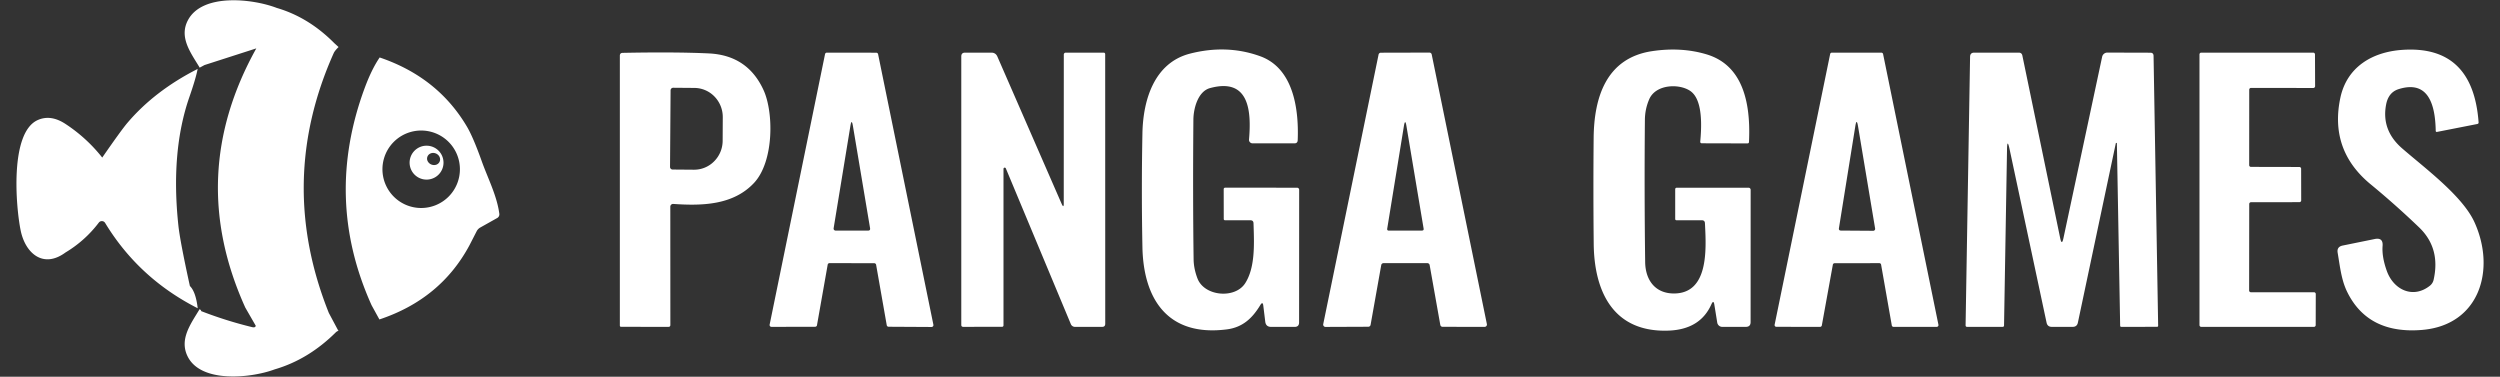 <svg width="146" height="22" fill="none" xmlns="http://www.w3.org/2000/svg"><rect width="100%" height="100%" fill="#333333" stroke="none"/><g clip-path="url(#a)"><path fill-rule="evenodd" clip-rule="evenodd" d="M19.517 2.514C18.52 1.51 17.401.826 16.166.464c-1.401-.538-4.352-.88-5.193.72-.47.893.03 1.7.508 2.472.062.099.123.197.181.295l.281-.152 3.026-.974c-2.757 4.948-2.972 9.994-.644 15.138l.611 1.061c-.015.084-.085.111-.21.081a23.748 23.748 0 0 1-2.983-.938c.013-.033-.016-.07-.087-.11l-.168.274c-.47.763-.966 1.567-.544 2.456.76 1.615 3.73 1.295 5.098.784 1.325-.387 2.524-1.117 3.598-2.191.123-.065.156-.1.097-.104l-.534-1.002c-2.044-5.114-1.95-10.171.285-15.17.041-.093.136-.212.285-.357l-.256-.233Zm7.736 4.854c-1.137-1.911-2.83-3.249-5.08-4.012-.312.455-.607 1.057-.883 1.805-1.59 4.312-1.452 8.534.411 12.666l.456.829c2.39-.796 4.146-2.245 5.267-4.345l.408-.796c.05-.1.123-.176.22-.23l.974-.547a.245.245 0 0 0 .133-.265c-.099-.742-.397-1.477-.687-2.19-.12-.297-.24-.591-.342-.88-.337-.943-.629-1.621-.877-2.035Zm-1.096.879a2.262 2.262 0 1 1-3.198 3.198 2.262 2.262 0 0 1 3.198-3.198ZM11.06 5.666c.255-.733.415-1.28.482-1.64-1.684.856-3.058 1.914-4.121 3.173-.233.277-.717.944-1.45 2.003a9.045 9.045 0 0 0-2.138-1.958c-.576-.381-1.118-.46-1.624-.235-1.654.73-1.285 5.079-1 6.46.272 1.314 1.31 2.24 2.617 1.275A6.834 6.834 0 0 0 5.771 13a.224.224 0 0 1 .292-.056.223.223 0 0 1 .076.075c1.31 2.157 3.112 3.818 5.407 4.983-.074-.639-.226-1.072-.457-1.3-.38-1.733-.603-2.905-.67-3.517-.31-2.89-.096-5.397.641-7.52Zm14.544 4.54a.99.99 0 1 0-1.4-1.4.99.99 0 0 0 1.4 1.4Zm.09-.83a.316.316 0 0 1-.094.168.35.35 0 0 1-.12.074.42.42 0 0 1-.504-.206.325.325 0 0 1-.011-.272c.073-.178.292-.258.488-.178.178.073.277.25.242.415ZM73.6 17.819c-.463.766-1.03 1.3-1.955 1.417-3.478.443-4.869-1.805-4.927-4.801a170.753 170.753 0 0 1 0-6.646c.036-1.973.699-4.118 2.77-4.655 1.442-.371 2.816-.32 4.121.155 1.909.699 2.252 3.035 2.177 4.898-.004.123-.069.185-.194.185H73.15a.21.21 0 0 1-.154-.067.204.204 0 0 1-.053-.157c.136-1.595.048-3.633-2.271-3.005-.725.194-.971 1.213-.978 1.834-.025 2.944-.021 5.673.013 8.186.007.353.081.719.224 1.096.398 1.049 2.193 1.21 2.788.282.571-.89.528-2.21.492-3.319l-.006-.179c-.002-.12-.065-.18-.188-.18h-1.472c-.052 0-.078-.028-.078-.082l-.003-1.718c-.002-.069.032-.103.1-.103l4.187.003a.12.12 0 0 1 .12.12l-.004 7.745c0 .175-.086.262-.258.262h-1.375c-.203 0-.318-.101-.343-.304l-.114-.932c-.021-.183-.08-.195-.177-.035Zm26.344-.046c-.433.973-1.26 1.484-2.478 1.534-3.229.13-4.364-2.252-4.393-5.064a312.663 312.663 0 0 1-.004-6.195c.023-2.349.728-4.656 3.407-5.06 1.133-.17 2.193-.11 3.18.184 1.795.533 2.623 2.238 2.485 5.115-.002.059-.033.088-.094.088l-2.669-.007a.084.084 0 0 1-.084-.094c.153-1.6-.04-2.587-.579-2.96-.64-.443-2.016-.404-2.4.482-.167.384-.25.787-.253 1.21-.026 2.776-.02 5.545.016 8.308.017 1.03.573 1.822 1.676 1.825 2.017 0 1.893-2.518 1.82-4.002l-.005-.097c-.004-.119-.066-.178-.184-.178h-1.472c-.054 0-.081-.027-.081-.08v-1.719c0-.069.033-.102.1-.1h4.187a.122.122 0 0 1 .119.12l-.003 7.726c0 .187-.094.28-.281.28h-1.375a.292.292 0 0 1-.191-.07.304.304 0 0 1-.101-.178l-.168-1.042c-.032-.207-.09-.216-.174-.026ZM139.35 6.1c.091-.47.333-.768.725-.893 1.413-.446 2.136.363 2.171 2.427 0 .056.028.078.084.068l2.342-.46c.057-.01.082-.044.078-.1-.222-3.011-1.709-4.42-4.461-4.229-1.744.12-3.226.994-3.611 2.792-.433 2.034.149 3.715 1.747 5.041a49.54 49.54 0 0 1 2.88 2.562c.823.807 1.095 1.822.815 3.045a.603.603 0 0 1-.207.327c-.974.783-2.116.262-2.521-.851-.198-.55-.281-1.038-.249-1.463.028-.34-.126-.476-.462-.407l-1.87.381c-.235.048-.332.19-.291.424.024.142.047.284.069.427.103.646.205 1.294.497 1.877.813 1.637 2.264 2.37 4.354 2.2 3.385-.278 4.329-3.543 3.064-6.303-.58-1.258-2.144-2.561-3.431-3.634a51.64 51.64 0 0 1-.781-.659c-.822-.71-1.136-1.567-.942-2.572ZM39.146 12.072l.003 6.907c0 .073-.038.11-.113.11l-2.757-.003c-.054 0-.08-.026-.08-.078V3.256c0-.11.055-.167.165-.169 2.03-.04 3.71-.03 5.04.033 1.508.073 2.571.789 3.19 2.148.595 1.307.608 4.167-.56 5.416-1.216 1.3-3.034 1.342-4.713 1.226a.162.162 0 0 0-.175.162Zm.016-6.794-.032 4.47a.152.152 0 0 0 .152.153l1.242.01a1.636 1.636 0 0 0 1.183-.491 1.704 1.704 0 0 0 .496-1.202l.007-1.371a1.72 1.72 0 0 0-.48-1.205 1.649 1.649 0 0 0-1.174-.507l-1.242-.01a.152.152 0 0 0-.152.153Zm8.55 13.714.625-3.536a.11.11 0 0 1 .11-.09l2.611.006a.11.11 0 0 1 .107.09l.621 3.53a.11.11 0 0 0 .107.09l2.507.014a.109.109 0 0 0 .087-.04.11.11 0 0 0 .023-.093L51.281 3.165a.11.11 0 0 0-.11-.087l-2.879-.004a.11.11 0 0 0-.11.088l-3.235 15.794a.11.11 0 0 0 .11.133l2.55-.006a.11.11 0 0 0 .106-.091Zm2.984-5.526H48.8a.118.118 0 0 1-.09-.04.117.117 0 0 1-.026-.096l.98-5.979c.047-.293.096-.294.145-.003l1.003 5.979c.015.093-.023.14-.116.14Zm11.427-1.592.003-8.686c0-.03.012-.06.032-.08a.108.108 0 0 1 .078-.034h2.21c.065 0 .097.034.097.1l.003 15.734c0 .12-.06.181-.181.181h-1.572a.262.262 0 0 1-.26-.171L58.74 9.832a.07.07 0 0 0-.12-.015.071.071 0 0 0-.016.044v9.146c0 .02-.009.04-.024.055a.082.082 0 0 1-.057.023l-2.268.003c-.078 0-.116-.038-.116-.113V3.294c0-.146.074-.22.223-.22h1.533c.169 0 .286.078.353.233l3.75 8.593c.084.192.126.184.126-.026Zm17.92 7.095.621-3.487a.136.136 0 0 1 .133-.114h2.562a.136.136 0 0 1 .133.114l.621 3.49a.135.135 0 0 0 .133.114l2.452.003a.136.136 0 0 0 .136-.162L83.612 3.181a.135.135 0 0 0-.133-.11l-2.837.007a.136.136 0 0 0-.133.106l-3.232 15.743a.137.137 0 0 0 .076.153c.019.009.04.013.06.012l2.498-.01a.136.136 0 0 0 .132-.113Zm2.996-5.503-1.925.003c-.08 0-.113-.04-.1-.12l.974-5.988c.05-.3.099-.3.148 0l1.003 5.989c.013.077-.02.116-.1.116Zm24 1.99-.644 3.549a.106.106 0 0 1-.037.06.103.103 0 0 1-.067.024l-2.552-.003a.1.1 0 0 1-.044-.01.095.095 0 0 1-.035-.028.09.09 0 0 1-.02-.04.097.097 0 0 1-.002-.045l3.242-15.805a.102.102 0 0 1 .1-.084h2.893c.023 0 .046.01.065.025.018.015.03.036.035.06l3.232 15.807a.113.113 0 0 1-.001.045.117.117 0 0 1-.02.04.106.106 0 0 1-.079.038h-2.521a.105.105 0 0 1-.067-.023.1.1 0 0 1-.036-.061l-.625-3.552a.1.1 0 0 0-.036-.061.104.104 0 0 0-.067-.024l-2.611.004a.104.104 0 0 0-.103.084Zm1.313-8.095-.958 5.963c-.015.095.025.142.12.142l1.88.013a.113.113 0 0 0 .113-.133l-1-5.985c-.054-.315-.105-.315-.155 0Zm8.684 11.64.174-10.278c.007-.444.056-.448.149-.013l2.161 10.133c.035.164.137.246.308.246h1.216c.168 0 .27-.082.304-.246l2.216-10.479a.035.035 0 0 1 .014-.015.033.033 0 0 1 .02-.004c.006 0 .013.003.018.008.005.005.009.01.01.018l.191 10.65c.002.045.026.068.071.068l2.08-.003c.046 0 .068-.023.068-.068l-.268-15.756c-.003-.123-.065-.184-.188-.184l-2.514-.007a.312.312 0 0 0-.301.246l-2.261 10.596c-.063.295-.125.295-.188 0l-2.21-10.667c-.023-.114-.093-.172-.21-.172h-2.598c-.162 0-.244.082-.246.246l-.262 15.675c0 .063.032.094.094.094h2.061c.06 0 .091-.029.091-.087Zm14.319-7.088-.006 5.05a.103.103 0 0 0 .103.104h3.685c.028 0 .054.01.073.03.02.02.031.046.031.073l-.004 1.815a.103.103 0 0 1-.103.104h-6.581a.103.103 0 0 1-.103-.104V3.178a.103.103 0 0 1 .103-.104h6.539a.103.103 0 0 1 .103.104l.007 1.857a.102.102 0 0 1-.031.073.101.101 0 0 1-.073.03l-3.639-.003a.105.105 0 0 0-.074.03.105.105 0 0 0-.03.074l-.003 4.403a.103.103 0 0 0 .103.104l2.828.006a.103.103 0 0 1 .103.103l.004 1.848a.102.102 0 0 1-.031.073.101.101 0 0 1-.073.03l-2.827.004a.106.106 0 0 0-.074.03.105.105 0 0 0-.03.073Z" fill="#fff"/></g><defs><clipPath id="a"><path fill="#fff" transform="translate(.853 .001)" d="M0 0h144.294v22H0z"/></clipPath></defs></svg>